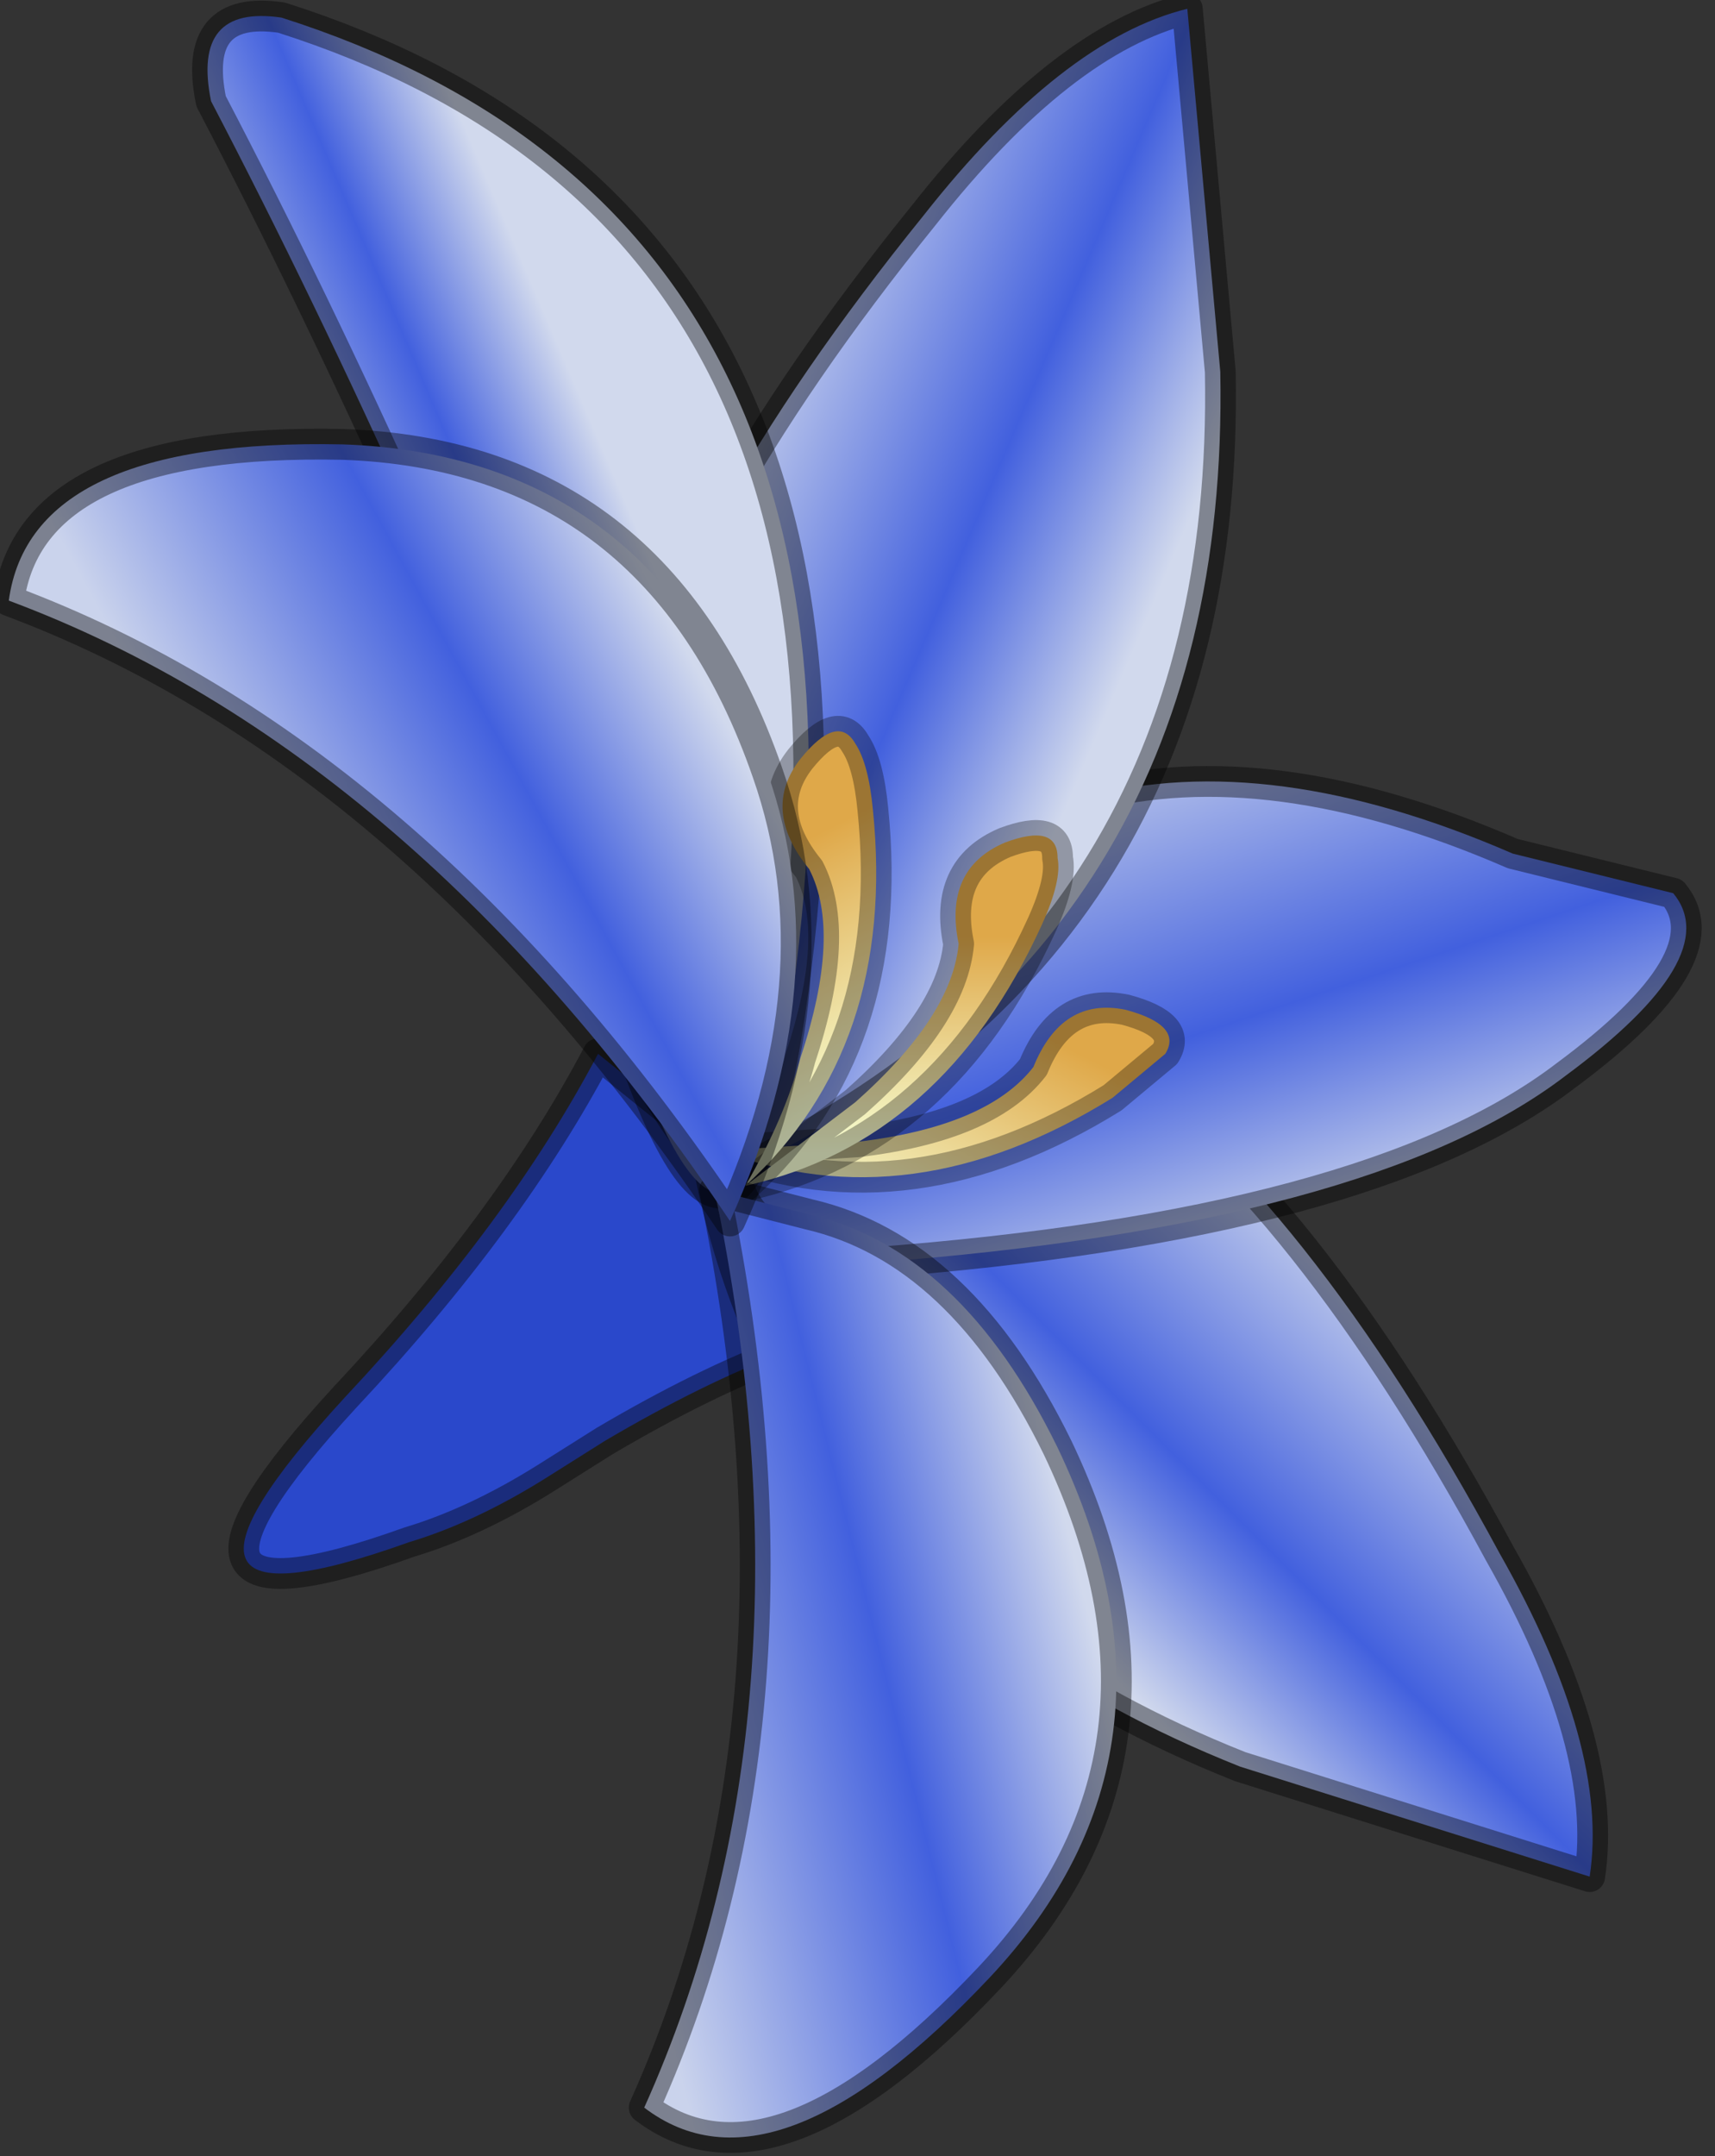 <?xml version="1.0" encoding="utf-8"?>
<svg version="1.1" id="Layer_1"
xmlns="http://www.w3.org/2000/svg"
xmlns:xlink="http://www.w3.org/1999/xlink"
width="39px" height="49px"
xml:space="preserve">
<rect width="100%" height="100%" fill="#333333" stroke="none"/>
<g id="PathID_2030" transform="matrix(1, 0, 0, 1, 0.2, 0.2)">
<path style="fill:#2A48CB;fill-opacity:1" d="M12.2 33.4Q10.6 34.4 9.1 34.85Q2.4 37.25 7.65 31.55Q11.4 27.55 13.4 23.75L20.9 29.8Q18.05 29.9 13.55 32.55L12.2 33.4" />
<path style="fill:none;stroke-width:0.7;stroke-linecap:round;stroke-linejoin:round;stroke-miterlimit:3;stroke:#000000;stroke-opacity:0.388" d="M13.55 32.55Q18.05 29.9 20.9 29.8L13.4 23.75Q11.4 27.55 7.65 31.55Q2.4 37.25 9.1 34.85Q10.6 34.4 12.2 33.4L13.55 32.55z" />
</g>
<g id="PathID_2031" transform="matrix(1, 0, 0, 1, 0.2, 0.2)">
<linearGradient
id="LinearGradID_1083" gradientUnits="userSpaceOnUse" gradientTransform="matrix(-0.005, 0.006, -0.005, -0.005, 24, 30.4)" spreadMethod ="pad" x1="-819.2" y1="0" x2="819.2" y2="0" >
<stop  offset="0" style="stop-color:#CAD3EC;stop-opacity:1" />
<stop  offset="0.498" style="stop-color:#4260DE;stop-opacity:1" />
<stop  offset="0.855" style="stop-color:#D1D9ED;stop-opacity:1" />
</linearGradient>
<path style="fill:url(#LinearGradID_1083) " d="M35.95 42.45L28 39.95Q15.8 35.1 15.5 22.35Q25.1 18.8 33.9 35.1Q36.4 39.5 35.95 42.45" />
<path style="fill:none;stroke-width:0.7;stroke-linecap:round;stroke-linejoin:round;stroke-miterlimit:3;stroke:#000000;stroke-opacity:0.388" d="M33.9 35.1Q25.1 18.8 15.5 22.35Q15.8 35.1 28 39.95L35.95 42.45Q36.4 39.5 33.9 35.1z" />
</g>
<g id="PathID_2032" transform="matrix(1, 0, 0, 1, 0.2, 0.2)">
<linearGradient
id="LinearGradID_1084" gradientUnits="userSpaceOnUse" gradientTransform="matrix(0.002, 0.009, -0.006, 0.002, 27.3, 23.25)" spreadMethod ="pad" x1="-819.2" y1="0" x2="819.2" y2="0" >
<stop  offset="0" style="stop-color:#CAD3EC;stop-opacity:1" />
<stop  offset="0.498" style="stop-color:#4260DE;stop-opacity:1" />
<stop  offset="0.855" style="stop-color:#D1D9ED;stop-opacity:1" />
</linearGradient>
<path style="fill:url(#LinearGradID_1084) " d="M34.2 19.2L37.85 20.1Q39.05 21.55 35.4 24.25Q30.95 27.65 19.6 28.5Q14.8 27.85 17.5 23.65Q23.15 14.4 34.2 19.2" />
<path style="fill:none;stroke-width:0.7;stroke-linecap:round;stroke-linejoin:round;stroke-miterlimit:3;stroke:#000000;stroke-opacity:0.388" d="M34.2 19.2L37.85 20.1Q39.05 21.55 35.4 24.25Q30.95 27.65 19.6 28.5Q14.8 27.85 17.5 23.65Q23.15 14.4 34.2 19.2z" />
</g>
<g id="PathID_2033" transform="matrix(1, 0, 0, 1, 0.2, 0.2)">
<linearGradient
id="LinearGradID_1085" gradientUnits="userSpaceOnUse" gradientTransform="matrix(0.007, 0.003, -0.003, 0.007, 20.3, 15.65)" spreadMethod ="pad" x1="-819.2" y1="0" x2="819.2" y2="0" >
<stop  offset="0" style="stop-color:#CAD3EC;stop-opacity:1" />
<stop  offset="0.498" style="stop-color:#4260DE;stop-opacity:1" />
<stop  offset="0.855" style="stop-color:#D1D9ED;stop-opacity:1" />
</linearGradient>
<path style="fill:url(#LinearGradID_1085) " d="M26.8 0L27.55 8.25Q27.8 21.4 16.2 26.6Q9.15 19.1 20.8 4.7Q23.95 0.7 26.8 0" />
<path style="fill:none;stroke-width:0.7;stroke-linecap:round;stroke-linejoin:round;stroke-miterlimit:3;stroke:#000000;stroke-opacity:0.388" d="M20.8 4.7Q9.15 19.1 16.2 26.6Q27.8 21.4 27.55 8.25L26.8 0Q23.95 0.7 20.8 4.7z" />
</g>
<g id="PathID_2034" transform="matrix(1, 0, 0, 1, 0.2, 0.2)">
<linearGradient
id="LinearGradID_1086" gradientUnits="userSpaceOnUse" gradientTransform="matrix(0.005, -0.002, 0.006, 0.014, 10.85, 11.75)" spreadMethod ="pad" x1="-819.2" y1="0" x2="819.2" y2="0" >
<stop  offset="0" style="stop-color:#CAD3EC;stop-opacity:1" />
<stop  offset="0.498" style="stop-color:#4260DE;stop-opacity:1" />
<stop  offset="0.855" style="stop-color:#D1D9ED;stop-opacity:1" />
</linearGradient>
<path style="fill:url(#LinearGradID_1086) " d="M13.8 22.55Q9.25 11 4.6 2.1Q4.15 -0.1 6.2 0.2Q20.5 4.75 17.75 22.9Q16.5 31.1 13.8 22.55" />
<path style="fill:none;stroke-width:0.7;stroke-linecap:round;stroke-linejoin:round;stroke-miterlimit:3;stroke:#000000;stroke-opacity:0.388" d="M17.75 22.9Q20.5 4.75 6.2 0.2Q4.15 -0.1 4.6 2.1Q9.25 11 13.8 22.55Q16.5 31.1 17.75 22.9z" />
</g>
<g id="PathID_2035" transform="matrix(1, 0, 0, 1, 0.2, 0.2)">
<linearGradient
id="LinearGradID_1087" gradientUnits="userSpaceOnUse" gradientTransform="matrix(0.002, -0.003, -0.004, -0.002, 21.4, 25.55)" spreadMethod ="pad" x1="-819.2" y1="0" x2="819.2" y2="0" >
<stop  offset="0" style="stop-color:#F6FFD4;stop-opacity:1" />
<stop  offset="1" style="stop-color:#DFA849;stop-opacity:1" />
</linearGradient>
<path style="fill:url(#LinearGradID_1087) " d="M26.3 23.75L25.1 24.75Q20.5 27.6 16.2 25.95L19.3 25.75Q22.25 25.4 23.3 24.05Q23.95 22.45 25.4 22.75Q26.7 23.1 26.3 23.75" />
<path style="fill:none;stroke-width:0.7;stroke-linecap:round;stroke-linejoin:round;stroke-miterlimit:3;stroke:#000000;stroke-opacity:0.302" d="M25.4 22.75Q23.95 22.45 23.3 24.05Q22.25 25.4 19.3 25.75L16.2 25.95Q20.5 27.6 25.1 24.75L26.3 23.75Q26.7 23.1 25.4 22.75z" />
</g>
<g id="PathID_2036" transform="matrix(1, 0, 0, 1, 0.2, 0.2)">
<linearGradient
id="LinearGradID_1088" gradientUnits="userSpaceOnUse" gradientTransform="matrix(0, -0.003, -0.004, 0, 20.85, 23.55)" spreadMethod ="pad" x1="-819.2" y1="0" x2="819.2" y2="0" >
<stop  offset="0" style="stop-color:#F6FFD4;stop-opacity:1" />
<stop  offset="1" style="stop-color:#DFA849;stop-opacity:1" />
</linearGradient>
<path style="fill:url(#LinearGradID_1088) " d="M23.85 19.3Q23.95 19.8 23.5 20.8Q21.25 25.75 16.75 26.75L19.25 24.85Q21.45 22.9 21.6 21.25Q21.25 19.55 22.65 18.95Q23.85 18.5 23.85 19.3" />
<path style="fill:none;stroke-width:0.7;stroke-linecap:round;stroke-linejoin:round;stroke-miterlimit:3;stroke:#000000;stroke-opacity:0.302" d="M22.65 18.95Q21.25 19.55 21.6 21.25Q21.45 22.9 19.25 24.85L16.75 26.75Q21.25 25.75 23.5 20.8Q23.95 19.8 23.85 19.3Q23.85 18.5 22.65 18.95z" />
</g>
<g id="PathID_2037" transform="matrix(1, 0, 0, 1, 0.2, 0.2)">
<linearGradient
id="LinearGradID_1089" gradientUnits="userSpaceOnUse" gradientTransform="matrix(-0.002, -0.003, -0.004, 0.002, 18.75, 21.85)" spreadMethod ="pad" x1="-819.2" y1="0" x2="819.2" y2="0" >
<stop  offset="0" style="stop-color:#F6FFD4;stop-opacity:1" />
<stop  offset="1" style="stop-color:#DFA849;stop-opacity:1" />
</linearGradient>
<path style="fill:url(#LinearGradID_1089) " d="M19.25 16.7Q19.55 17.15 19.65 18.2Q20.2 23.6 16.75 26.75Q17.65 25.2 18 23.85Q18.95 21 18.2 19.55Q17.1 18.2 18 17.05Q18.85 16 19.25 16.7" />
<path style="fill:none;stroke-width:0.7;stroke-linecap:round;stroke-linejoin:round;stroke-miterlimit:3;stroke:#000000;stroke-opacity:0.302" d="M18 17.05Q17.1 18.2 18.2 19.55Q18.95 21 18 23.85Q17.65 25.2 16.75 26.75Q20.2 23.6 19.65 18.2Q19.55 17.15 19.25 16.7Q18.85 16 18 17.05z" />
</g>
<g id="PathID_2038" transform="matrix(1, 0, 0, 1, 0.2, 0.2)">
<linearGradient
id="LinearGradID_1090" gradientUnits="userSpaceOnUse" gradientTransform="matrix(0.008, -0.002, 0.003, 0.012, 19.35, 35.45)" spreadMethod ="pad" x1="-819.2" y1="0" x2="819.2" y2="0" >
<stop  offset="0" style="stop-color:#CAD3EC;stop-opacity:1" />
<stop  offset="0.498" style="stop-color:#4260DE;stop-opacity:1" />
<stop  offset="0.855" style="stop-color:#D1D9ED;stop-opacity:1" />
</linearGradient>
<path style="fill:url(#LinearGradID_1090) " d="M22.3 44.75Q17.4 49.95 14.45 47.7Q18.5 38.7 16.05 26.85L18.2 27.4Q21.65 28.2 23.85 32.7Q27.15 39.6 22.3 44.75" />
<path style="fill:none;stroke-width:0.7;stroke-linecap:round;stroke-linejoin:round;stroke-miterlimit:3;stroke:#000000;stroke-opacity:0.388" d="M23.85 32.7Q21.65 28.2 18.2 27.4L16.05 26.85Q18.5 38.7 14.45 47.7Q17.4 49.95 22.3 44.75Q27.15 39.6 23.85 32.7z" />
</g>
<g id="PathID_2039" transform="matrix(1, 0, 0, 1, 0.2, 0.2)">
<linearGradient
id="LinearGradID_1091" gradientUnits="userSpaceOnUse" gradientTransform="matrix(0.007, -0.004, -0.006, -0.011, 12.15, 18.4)" spreadMethod ="pad" x1="-819.2" y1="0" x2="819.2" y2="0" >
<stop  offset="0" style="stop-color:#CAD3EC;stop-opacity:1" />
<stop  offset="0.498" style="stop-color:#4260DE;stop-opacity:1" />
<stop  offset="0.855" style="stop-color:#D1D9ED;stop-opacity:1" />
</linearGradient>
<path style="fill:url(#LinearGradID_1091) " d="M17.25 17.35Q18.9 22.05 16.4 27.55Q9.25 16.9 0 13.45Q0.5 9.75 7.6 9.9Q14.75 10.15 17.25 17.35" />
<path style="fill:none;stroke-width:0.7;stroke-linecap:round;stroke-linejoin:round;stroke-miterlimit:3;stroke:#000000;stroke-opacity:0.388" d="M17.25 17.35Q18.9 22.05 16.4 27.55Q9.25 16.9 0 13.45Q0.5 9.75 7.6 9.9Q14.75 10.15 17.25 17.35z" />
</g>
</svg>
